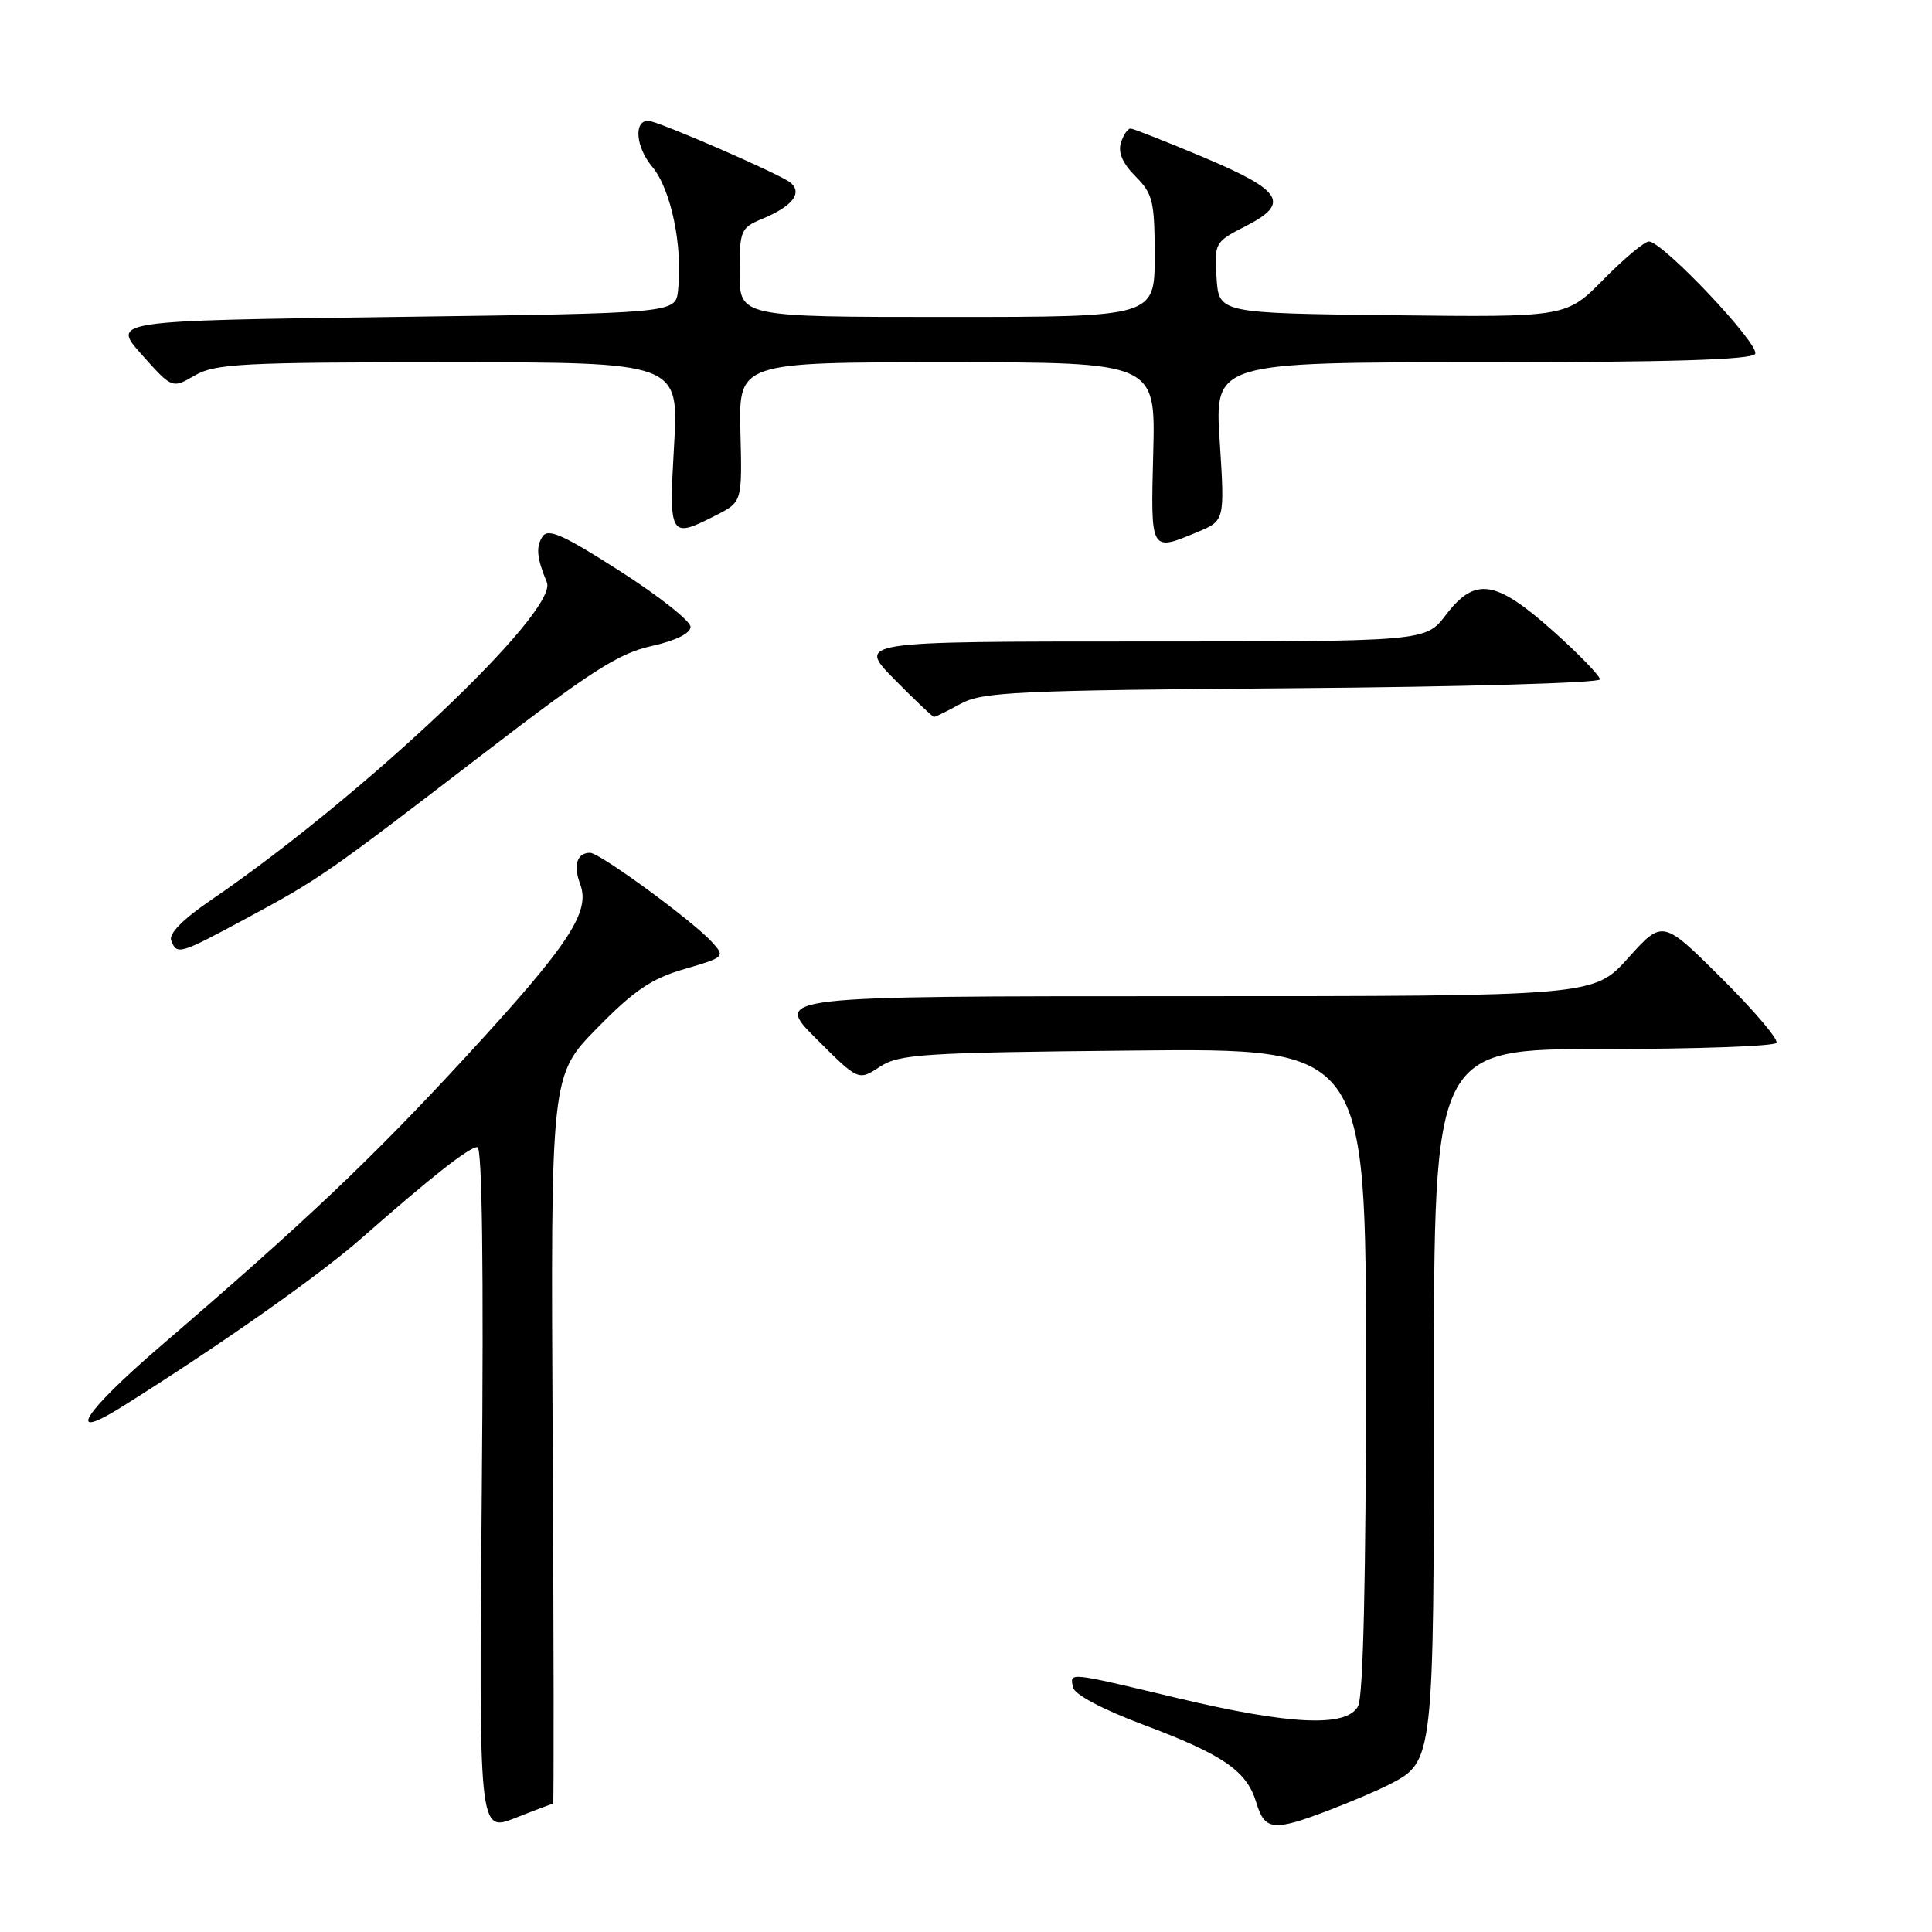 <?xml version="1.0" encoding="UTF-8" standalone="no"?>
<!DOCTYPE svg PUBLIC "-//W3C//DTD SVG 1.1//EN" "http://www.w3.org/Graphics/SVG/1.1/DTD/svg11.dtd" >
<svg xmlns="http://www.w3.org/2000/svg" xmlns:xlink="http://www.w3.org/1999/xlink" version="1.1" viewBox="0 0 256 256">
 <g >
 <path fill="currentColor"
d=" M 73.29 239.00 C 73.40 239.00 73.38 217.29 73.23 190.75 C 72.97 142.50 72.97 142.50 79.11 136.24 C 84.03 131.22 86.32 129.67 90.69 128.40 C 96.03 126.85 96.10 126.77 94.36 124.85 C 91.84 122.06 79.47 113.00 78.19 113.00 C 76.45 113.00 75.93 114.65 76.88 117.16 C 78.26 120.85 75.40 125.18 61.75 140.00 C 49.34 153.47 40.62 161.74 21.25 178.39 C 10.96 187.24 8.46 191.25 16.30 186.32 C 29.32 178.14 42.27 169.02 47.87 164.10 C 57.16 155.93 62.15 152.00 63.26 152.00 C 63.89 152.00 64.10 168.22 63.84 197.40 C 63.45 242.79 63.45 242.79 68.26 240.90 C 70.91 239.85 73.17 239.00 73.29 239.00 Z  M 175.91 239.94 C 178.88 238.81 182.59 237.23 184.14 236.43 C 189.99 233.40 190.00 233.35 190.00 184.05 C 190.00 139.00 190.00 139.00 212.44 139.00 C 224.78 139.00 235.11 138.63 235.39 138.18 C 235.67 137.72 232.39 133.87 228.11 129.61 C 220.31 121.86 220.31 121.86 215.75 126.93 C 211.19 132.00 211.19 132.00 156.86 132.00 C 102.52 132.00 102.52 132.00 108.13 137.61 C 113.74 143.22 113.74 143.22 116.57 141.36 C 119.15 139.67 122.18 139.47 150.20 139.20 C 181.00 138.89 181.00 138.89 181.00 181.51 C 181.00 208.98 180.63 224.82 179.96 226.07 C 178.44 228.91 171.02 228.58 156.00 225.00 C 141.35 221.51 141.76 221.55 142.18 223.58 C 142.37 224.53 146.02 226.47 151.41 228.50 C 162.10 232.51 165.19 234.64 166.46 238.83 C 167.58 242.56 168.68 242.69 175.91 239.94 Z  M 32.68 121.67 C 42.42 116.42 43.22 115.86 64.31 99.67 C 78.24 88.97 82.00 86.56 86.31 85.61 C 89.53 84.89 91.50 83.92 91.50 83.06 C 91.50 82.29 87.30 78.97 82.16 75.68 C 74.65 70.87 72.63 69.96 71.89 71.09 C 70.99 72.48 71.12 73.92 72.46 77.16 C 74.04 80.99 48.06 105.56 27.82 119.36 C 24.22 121.82 22.34 123.74 22.68 124.61 C 23.44 126.58 23.75 126.48 32.68 121.67 Z  M 127.30 93.25 C 130.17 91.68 134.69 91.47 171.25 91.19 C 193.66 91.02 212.00 90.49 212.00 90.02 C 212.00 89.55 209.19 86.65 205.75 83.58 C 198.15 76.81 195.45 76.41 191.57 81.50 C 188.90 85.00 188.90 85.00 151.24 85.00 C 113.58 85.00 113.58 85.00 118.50 90.00 C 121.21 92.75 123.58 95.00 123.76 95.00 C 123.95 95.00 125.54 94.21 127.30 93.25 Z  M 158.68 70.49 C 162.29 68.98 162.29 68.98 161.62 58.49 C 160.94 48.00 160.94 48.00 196.41 48.00 C 221.17 48.00 232.09 47.67 232.56 46.90 C 233.29 45.73 220.32 32.00 218.49 32.00 C 217.90 32.00 215.20 34.26 212.48 37.02 C 207.54 42.04 207.54 42.04 184.52 41.77 C 161.50 41.50 161.50 41.50 161.20 36.80 C 160.90 32.19 160.98 32.05 165.01 29.99 C 171.00 26.94 170.00 25.28 159.50 20.85 C 154.55 18.77 150.19 17.05 149.82 17.03 C 149.44 17.01 148.86 17.86 148.53 18.91 C 148.12 20.19 148.76 21.67 150.46 23.37 C 152.76 25.67 153.00 26.67 153.00 33.95 C 153.00 42.00 153.00 42.00 125.50 42.00 C 98.00 42.00 98.00 42.00 98.00 36.12 C 98.00 30.55 98.15 30.18 100.97 29.01 C 105.00 27.34 106.39 25.57 104.73 24.19 C 103.40 23.09 87.10 16.00 85.89 16.00 C 83.94 16.00 84.25 19.50 86.42 22.09 C 88.92 25.06 90.50 32.67 89.84 38.53 C 89.50 41.50 89.50 41.50 52.14 42.00 C 14.78 42.50 14.78 42.50 18.79 47.00 C 22.81 51.50 22.81 51.50 25.81 49.75 C 28.49 48.19 32.07 48.00 59.38 48.00 C 89.95 48.00 89.95 48.00 89.32 59.00 C 88.62 71.24 88.73 71.41 94.92 68.25 C 98.34 66.50 98.34 66.50 98.11 57.25 C 97.88 48.00 97.88 48.00 125.50 48.00 C 153.12 48.00 153.12 48.00 152.81 60.00 C 152.47 73.23 152.40 73.11 158.68 70.49 Z "/>
</g>
</svg>